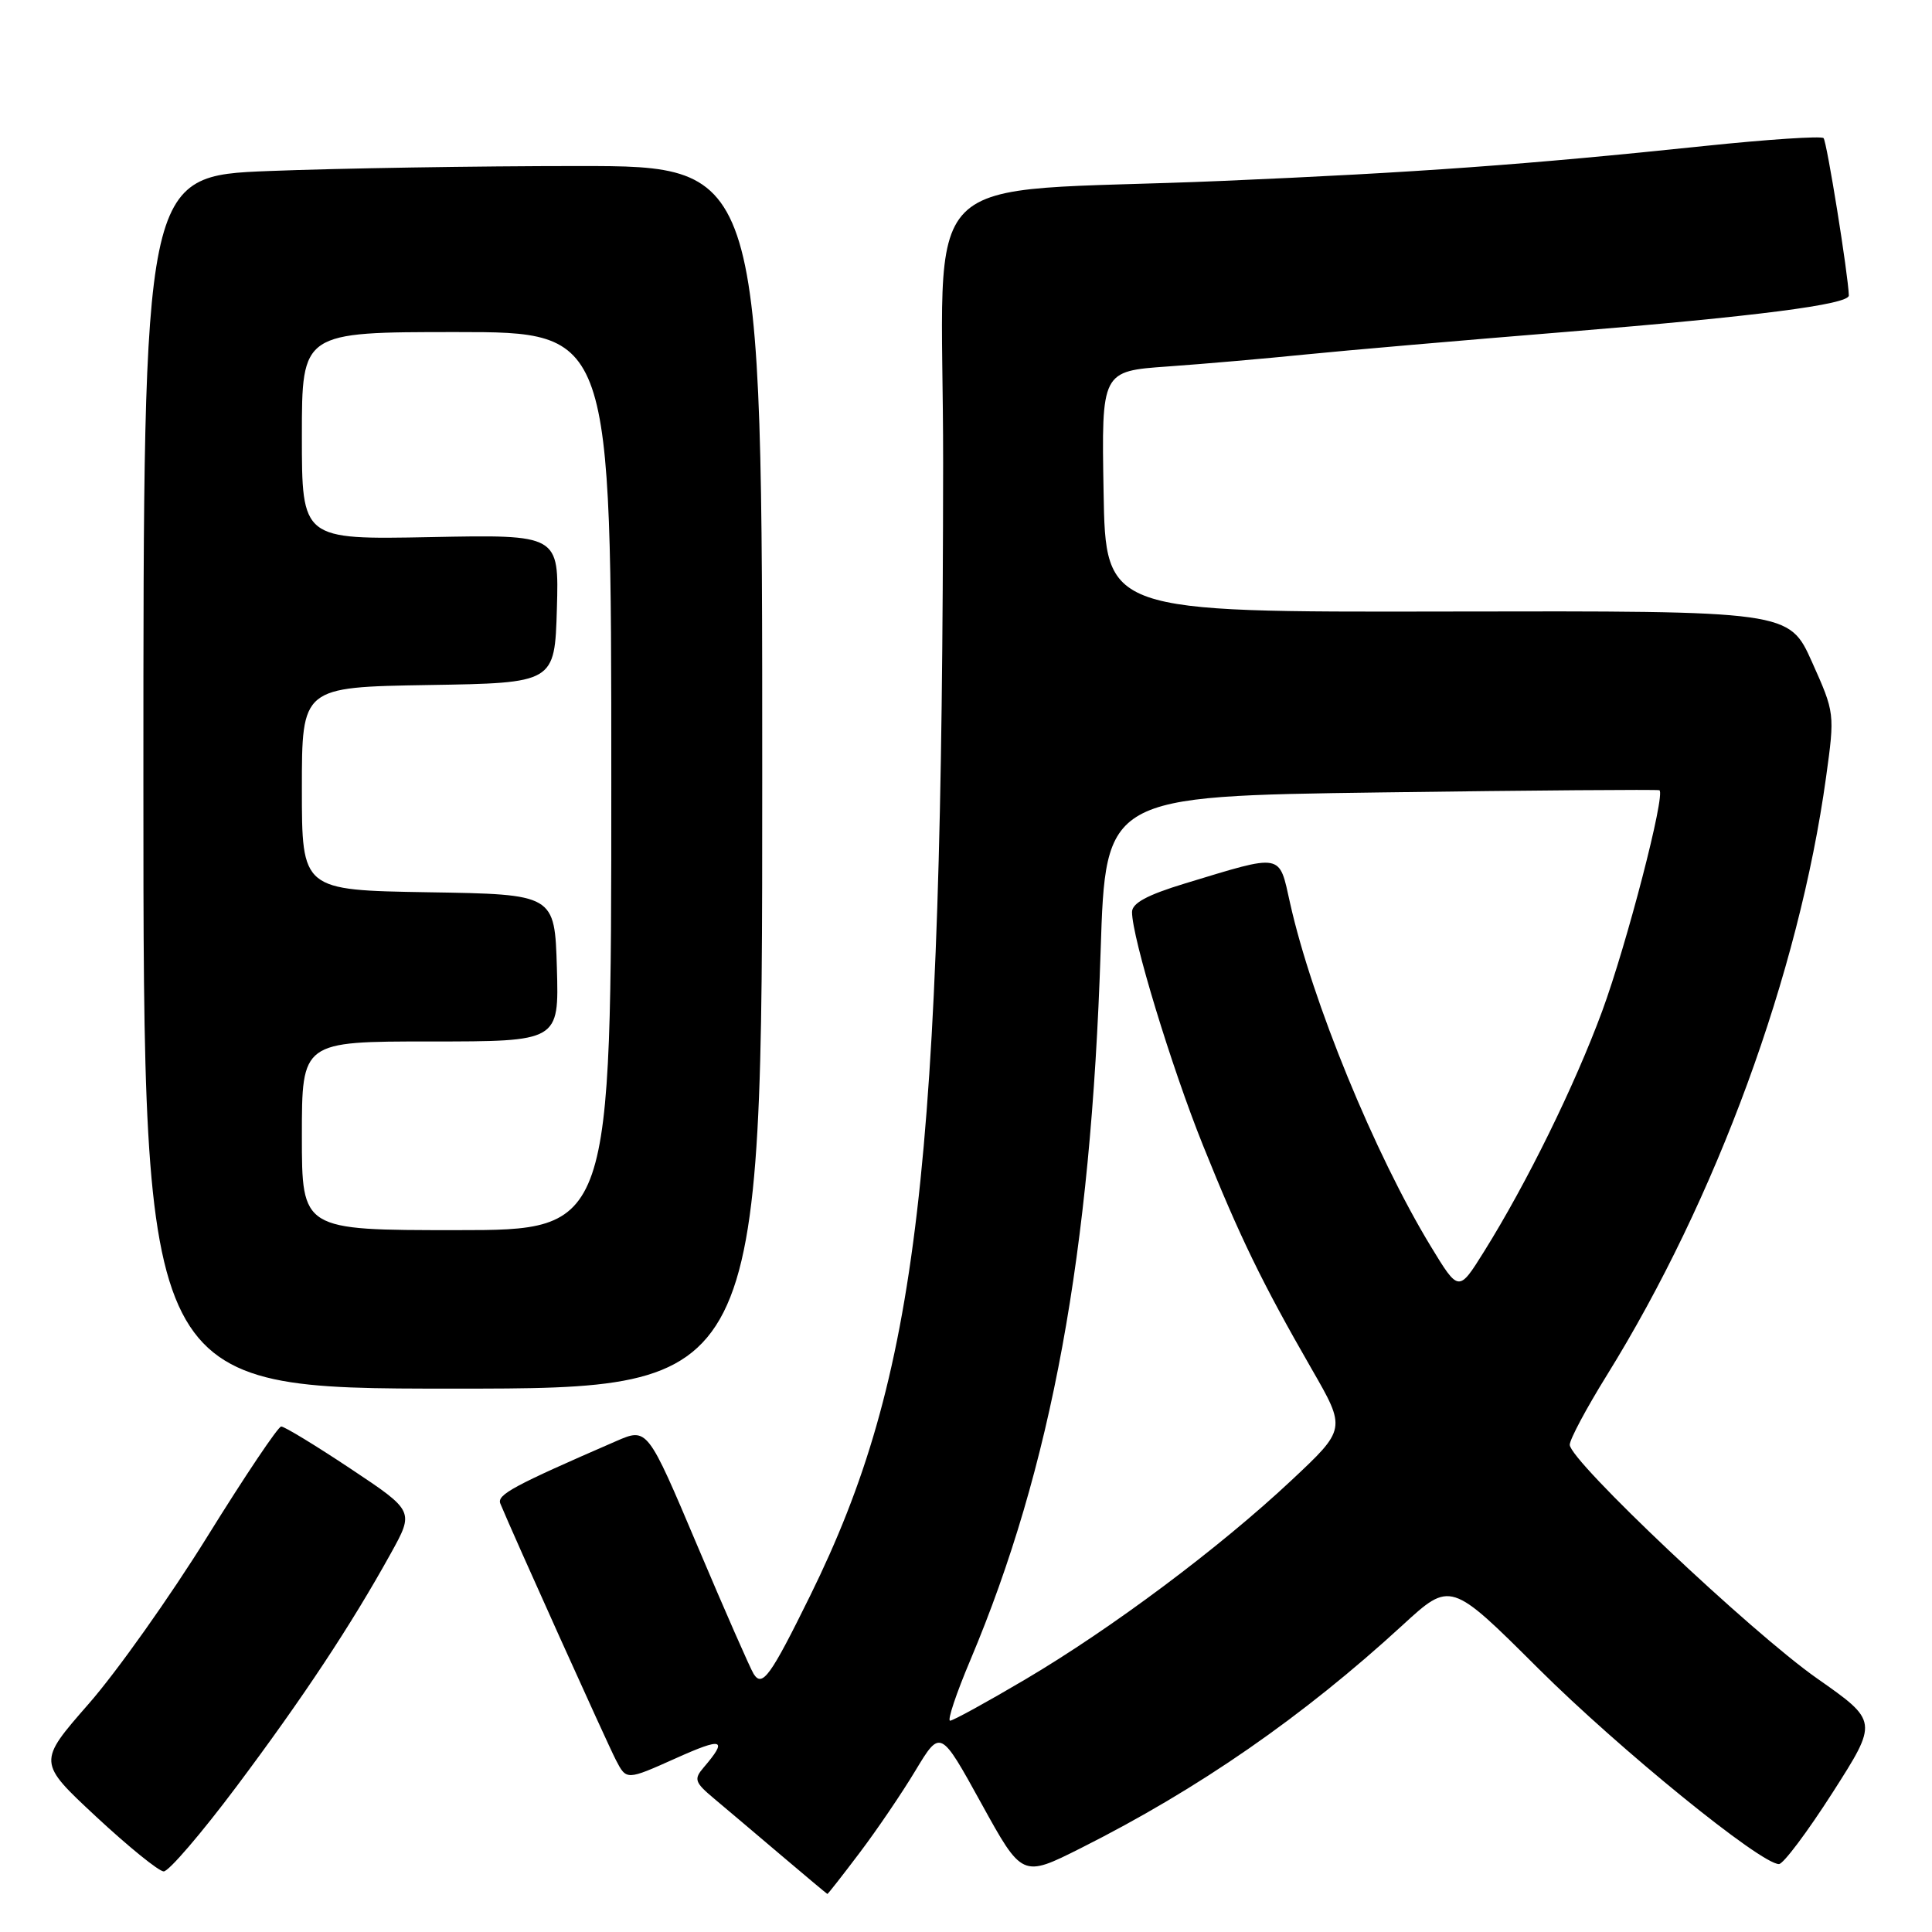 <?xml version="1.0" encoding="UTF-8" standalone="no"?>
<!DOCTYPE svg PUBLIC "-//W3C//DTD SVG 1.1//EN" "http://www.w3.org/Graphics/SVG/1.1/DTD/svg11.dtd" >
<svg xmlns="http://www.w3.org/2000/svg" xmlns:xlink="http://www.w3.org/1999/xlink" version="1.1" viewBox="0 0 256 256">
 <g >
 <path fill="currentColor"
d=" M 113.90 245.51 C 116.18 242.50 119.52 237.58 121.32 234.58 C 124.61 229.13 124.61 229.13 130.03 238.96 C 135.45 248.79 135.45 248.79 143.23 244.88 C 158.85 237.03 172.66 227.45 185.85 215.34 C 192.21 209.50 192.21 209.50 203.85 221.10 C 214.64 231.84 233.30 247.00 235.72 247.00 C 236.30 247.00 239.49 242.74 242.82 237.54 C 248.87 228.08 248.87 228.08 240.77 222.40 C 232.08 216.31 208.00 193.56 208.00 191.44 C 208.00 190.73 210.20 186.61 212.89 182.27 C 227.44 158.82 238.36 129.03 241.96 103.00 C 243.13 94.53 243.12 94.46 240.10 87.72 C 237.06 80.94 237.06 80.94 191.78 81.03 C 146.50 81.12 146.50 81.12 146.23 65.15 C 145.95 49.18 145.95 49.18 154.73 48.56 C 159.55 48.22 167.78 47.50 173.00 46.97 C 178.22 46.44 193.75 45.10 207.50 43.98 C 232.67 41.93 245.02 40.34 244.98 39.15 C 244.90 36.39 242.06 18.73 241.63 18.30 C 241.33 18.00 234.20 18.47 225.79 19.35 C 202.35 21.81 187.63 22.87 162.00 23.97 C 120.19 25.76 125.00 20.90 124.97 61.35 C 124.88 155.02 121.68 182.33 107.36 211.42 C 102.08 222.14 101.01 223.62 99.86 221.80 C 99.41 221.08 96.06 213.45 92.41 204.83 C 85.78 189.16 85.78 189.16 81.64 190.96 C 68.01 196.88 65.81 198.06 66.30 199.24 C 67.92 203.18 80.43 230.93 81.61 233.21 C 83.01 235.91 83.01 235.91 89.55 232.98 C 95.80 230.17 96.49 230.40 93.23 234.21 C 91.91 235.75 92.05 236.17 94.63 238.33 C 96.21 239.65 100.20 243.03 103.50 245.83 C 106.80 248.63 109.56 250.94 109.63 250.96 C 109.70 250.98 111.62 248.53 113.90 245.51 Z  M 31.32 236.75 C 40.14 224.98 46.51 215.36 51.77 205.86 C 54.89 200.23 54.89 200.23 46.45 194.61 C 41.82 191.53 37.68 189.01 37.26 189.02 C 36.84 189.04 32.45 195.58 27.50 203.56 C 22.55 211.54 15.46 221.54 11.74 225.78 C 4.99 233.50 4.99 233.50 12.74 240.72 C 17.01 244.69 21.04 247.96 21.69 247.97 C 22.35 247.99 26.68 242.94 31.32 236.75 Z  M 101.00 103.00 C 101.00 22.00 101.00 22.00 76.66 22.00 C 63.27 22.00 44.82 22.30 35.66 22.66 C 19.00 23.31 19.00 23.31 19.00 103.66 C 19.00 184.00 19.00 184.00 60.00 184.00 C 101.00 184.00 101.00 184.00 101.00 103.00 Z  M 128.58 219.96 C 139.33 194.46 144.55 166.06 145.84 126.00 C 146.50 105.50 146.50 105.50 183.00 105.00 C 203.07 104.72 219.67 104.60 219.88 104.71 C 220.73 105.19 215.56 125.12 212.29 134.00 C 208.62 143.93 202.32 156.75 196.63 165.86 C 193.28 171.22 193.28 171.22 189.60 165.17 C 182.14 152.89 173.83 132.61 170.94 119.66 C 169.45 112.97 170.10 113.09 156.96 117.08 C 152.01 118.59 150.00 119.67 150.00 120.85 C 150.00 124.22 155.19 141.28 159.40 151.76 C 164.29 163.92 167.22 169.96 173.82 181.43 C 178.38 189.35 178.38 189.35 171.09 196.18 C 161.55 205.12 147.33 215.75 135.84 222.54 C 130.76 225.54 126.28 228.00 125.89 228.00 C 125.50 228.00 126.71 224.38 128.58 219.96 Z  M 40.00 150.50 C 40.00 138.00 40.00 138.00 57.04 138.00 C 74.07 138.00 74.07 138.00 73.79 128.25 C 73.50 118.50 73.50 118.50 56.75 118.23 C 40.00 117.95 40.00 117.95 40.00 104.50 C 40.00 91.05 40.00 91.05 56.75 90.77 C 73.50 90.50 73.50 90.50 73.79 80.67 C 74.07 70.83 74.07 70.83 57.04 71.17 C 40.00 71.50 40.00 71.50 40.00 57.75 C 40.00 44.00 40.00 44.00 60.50 44.00 C 81.00 44.00 81.00 44.00 81.00 103.50 C 81.00 163.00 81.00 163.00 60.50 163.00 C 40.00 163.00 40.00 163.00 40.00 150.50 Z "/>
</g>
</svg>